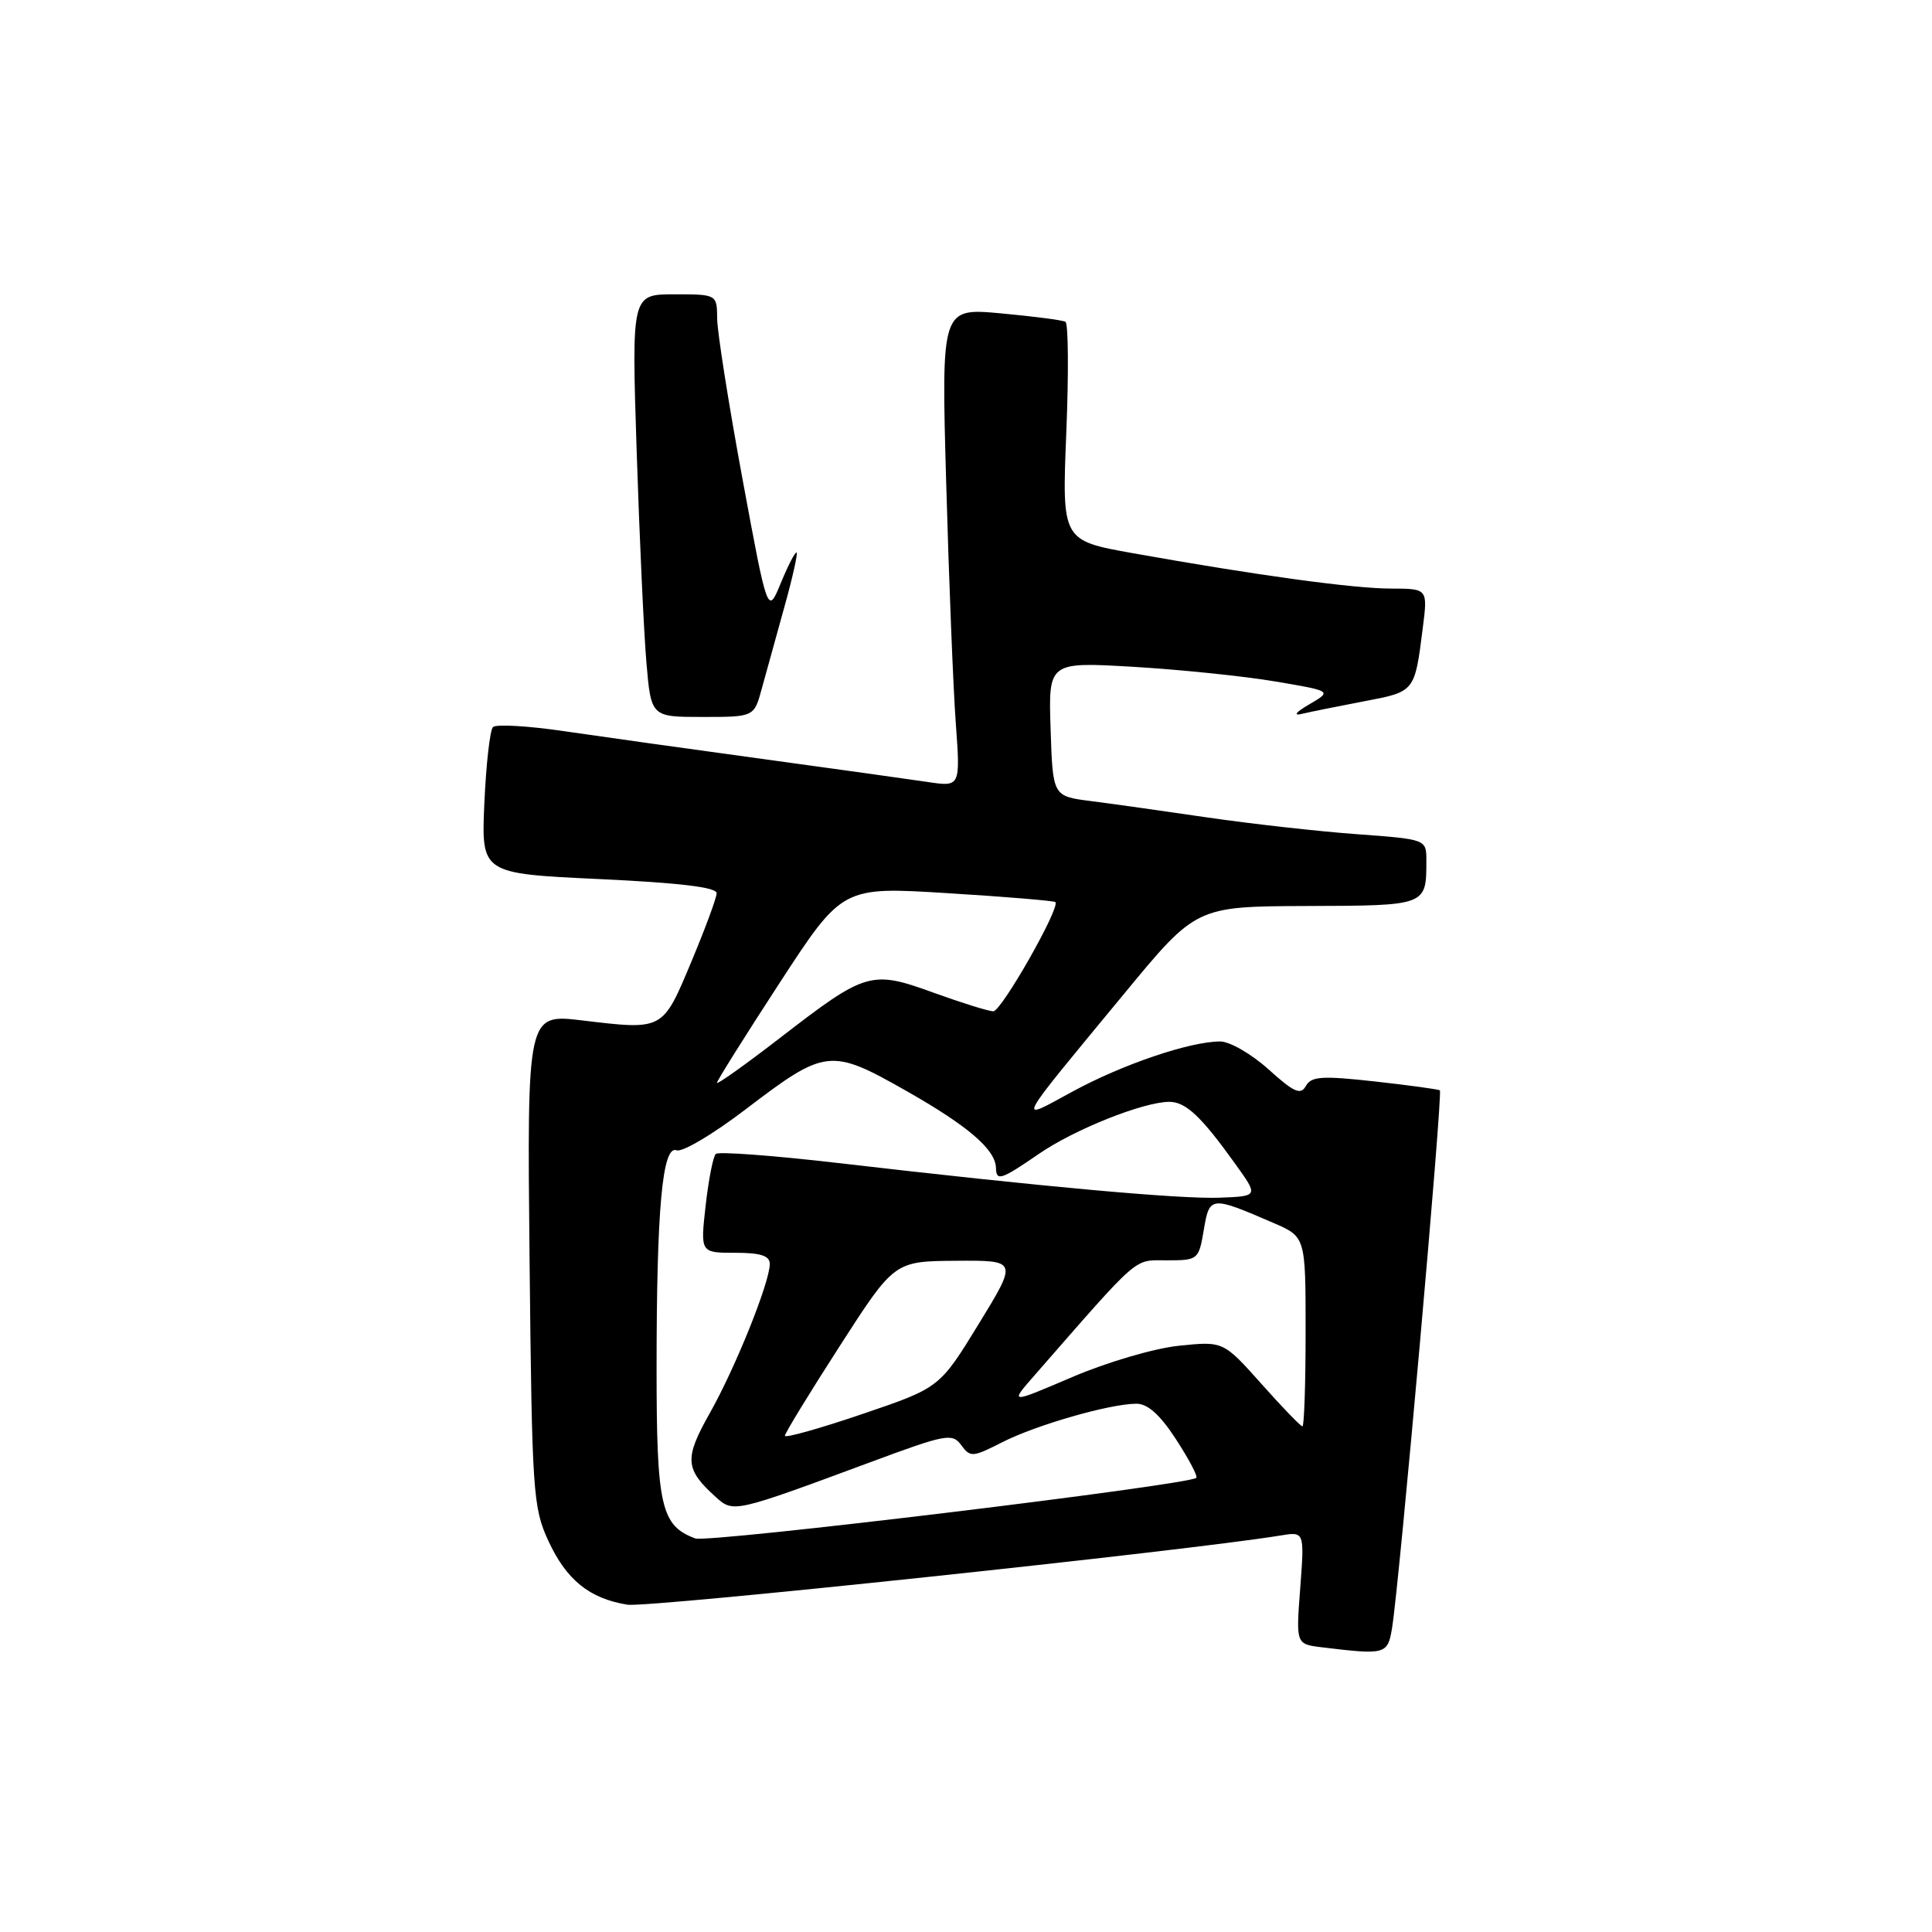 <?xml version="1.0" encoding="UTF-8" standalone="no"?>
<!DOCTYPE svg PUBLIC "-//W3C//DTD SVG 1.1//EN" "http://www.w3.org/Graphics/SVG/1.1/DTD/svg11.dtd" >
<svg xmlns="http://www.w3.org/2000/svg" xmlns:xlink="http://www.w3.org/1999/xlink" version="1.1" viewBox="0 0 256 256">
 <g >
 <path fill="currentColor"
d=" M 184.45 215.75 C 185.43 209.81 191.20 144.86 190.79 144.48 C 190.63 144.34 186.76 143.81 182.19 143.30 C 175.16 142.52 173.75 142.62 173.04 143.89 C 172.34 145.14 171.47 144.75 168.09 141.70 C 165.84 139.67 162.95 138.00 161.68 138.00 C 157.68 138.00 148.75 141.03 142.13 144.63 C 134.66 148.69 134.22 149.52 149.00 131.62 C 158.50 120.11 158.50 120.11 173.14 120.05 C 189.08 120.00 189.00 120.03 189.00 114.02 C 189.00 111.21 189.00 111.21 179.75 110.53 C 174.66 110.16 165.78 109.16 160.00 108.32 C 154.22 107.47 147.25 106.49 144.50 106.14 C 139.50 105.50 139.50 105.50 139.21 96.60 C 138.92 87.70 138.92 87.70 150.21 88.36 C 156.42 88.73 164.88 89.60 169.00 90.30 C 176.50 91.57 176.50 91.57 173.50 93.32 C 171.70 94.37 171.30 94.88 172.50 94.59 C 173.60 94.33 177.30 93.58 180.72 92.93 C 187.50 91.64 187.45 91.72 188.52 83.25 C 189.19 78.00 189.19 78.00 184.34 77.99 C 179.35 77.99 166.51 76.23 150.10 73.30 C 140.71 71.62 140.71 71.62 141.29 57.33 C 141.61 49.47 141.56 42.86 141.18 42.64 C 140.81 42.42 136.95 41.92 132.61 41.52 C 124.72 40.80 124.72 40.80 125.38 64.15 C 125.74 76.99 126.31 91.27 126.65 95.88 C 127.26 104.27 127.26 104.27 122.88 103.61 C 120.47 103.25 110.62 101.88 101.00 100.56 C 91.38 99.25 79.58 97.59 74.78 96.89 C 69.98 96.18 65.73 95.94 65.32 96.34 C 64.92 96.75 64.41 101.28 64.18 106.41 C 63.77 115.75 63.77 115.75 79.39 116.48 C 90.05 116.98 94.99 117.57 94.96 118.36 C 94.95 118.98 93.42 123.10 91.58 127.50 C 87.78 136.57 87.91 136.50 77.13 135.21 C 69.84 134.34 69.84 134.34 70.17 166.92 C 70.49 197.77 70.62 199.75 72.66 204.17 C 75.05 209.35 78.11 211.82 83.14 212.63 C 85.84 213.07 157.33 205.49 169.68 203.46 C 172.85 202.94 172.85 202.94 172.29 210.40 C 171.72 217.85 171.72 217.85 175.11 218.27 C 183.60 219.30 183.87 219.23 184.45 215.75 Z  M 100.94 91.25 C 101.51 89.19 102.84 84.36 103.91 80.51 C 104.99 76.67 105.72 73.39 105.56 73.22 C 105.39 73.05 104.46 74.85 103.48 77.21 C 101.72 81.50 101.72 81.50 98.39 63.50 C 96.56 53.60 95.05 44.04 95.03 42.25 C 95.00 39.00 95.00 39.00 89.35 39.00 C 83.69 39.00 83.69 39.00 84.36 59.75 C 84.73 71.16 85.31 83.76 85.65 87.75 C 86.27 95.00 86.27 95.00 93.10 95.00 C 99.92 95.00 99.92 95.00 100.94 91.25 Z  M 92.13 203.85 C 87.59 202.17 87.00 199.59 87.00 181.42 C 87.00 160.12 87.77 151.70 89.65 152.42 C 90.40 152.71 94.49 150.28 98.75 147.03 C 109.39 138.92 110.04 138.85 120.09 144.55 C 128.28 149.20 131.90 152.31 131.97 154.75 C 132.01 156.55 132.63 156.35 137.65 152.90 C 142.36 149.65 151.52 146.00 154.94 146.00 C 157.13 146.00 159.18 147.94 163.72 154.28 C 166.75 158.50 166.75 158.50 161.62 158.70 C 156.33 158.90 137.97 157.24 111.00 154.10 C 102.47 153.11 95.21 152.57 94.85 152.90 C 94.49 153.23 93.89 156.31 93.50 159.75 C 92.80 166.00 92.80 166.00 97.40 166.00 C 100.79 166.00 102.00 166.39 102.00 167.48 C 102.00 169.91 97.45 181.23 94.05 187.25 C 90.65 193.28 90.75 194.66 94.84 198.36 C 97.18 200.47 97.22 200.46 115.30 193.76 C 125.37 190.02 126.18 189.87 127.37 191.49 C 128.57 193.13 128.88 193.10 132.79 191.11 C 137.28 188.82 147.09 186.00 150.59 186.00 C 152.08 186.00 153.73 187.48 155.83 190.72 C 157.52 193.31 158.73 195.61 158.52 195.82 C 157.56 196.77 93.84 204.48 92.13 203.85 Z  M 104.00 190.25 C 104.00 189.92 107.26 184.58 111.25 178.39 C 118.50 167.12 118.50 167.12 126.68 167.06 C 134.85 167.00 134.85 167.00 129.68 175.44 C 124.50 183.89 124.50 183.89 114.25 187.37 C 108.61 189.29 104.00 190.58 104.00 190.25 Z  M 167.13 183.35 C 162.09 177.71 162.09 177.71 156.21 178.32 C 152.93 178.66 146.67 180.50 142.05 182.48 C 133.77 186.02 133.77 186.02 137.06 182.26 C 151.23 166.05 150.14 167.00 154.63 167.00 C 158.75 167.00 158.84 166.93 159.51 162.96 C 160.27 158.46 160.42 158.45 168.75 162.05 C 173.00 163.89 173.00 163.89 173.00 176.44 C 173.00 183.35 172.81 189.00 172.58 189.00 C 172.35 189.00 169.89 186.46 167.13 183.35 Z  M 95.00 143.48 C 95.00 143.21 98.74 137.25 103.31 130.23 C 111.62 117.48 111.62 117.48 125.56 118.35 C 133.23 118.82 139.65 119.36 139.84 119.53 C 140.55 120.19 132.70 134.00 131.62 134.00 C 131.00 134.00 127.44 132.89 123.71 131.54 C 115.42 128.53 114.75 128.73 103.38 137.51 C 98.77 141.07 95.00 143.75 95.00 143.48 Z "/>
</g>
</svg>